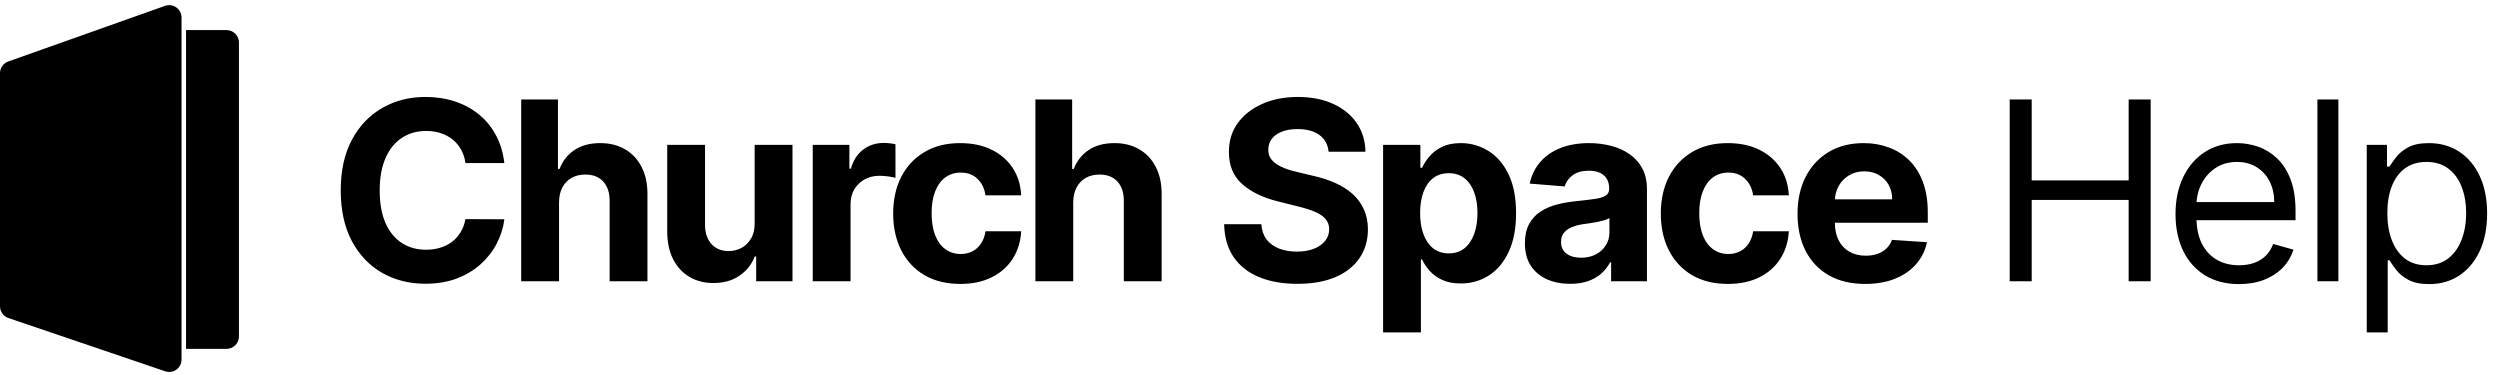 <svg width="160" height="24" viewBox="0 0 160 24" fill="none" xmlns="http://www.w3.org/2000/svg">
<g clip-path="url(#clip0_391_42)">
<path d="M11.906 1.926H14.498C14.937 1.926 15.293 2.282 15.293 2.721V21.533C15.293 21.972 14.937 22.328 14.498 22.328H11.906V1.926Z" fill="black"/>
<path d="M0 4.682C0 4.347 0.211 4.048 0.528 3.935L10.561 0.375C11.077 0.192 11.619 0.575 11.619 1.122V23.012C11.619 23.555 11.085 23.937 10.572 23.762L0.538 20.354C0.216 20.245 0 19.943 0 19.604V4.682Z" fill="black"/>
<path d="M32.278 10.438H29.79C29.744 10.116 29.651 9.83 29.511 9.58C29.371 9.326 29.191 9.11 28.972 8.932C28.752 8.754 28.498 8.617 28.21 8.523C27.926 8.428 27.617 8.381 27.284 8.381C26.682 8.381 26.157 8.53 25.71 8.83C25.263 9.125 24.917 9.557 24.671 10.125C24.424 10.689 24.301 11.375 24.301 12.182C24.301 13.011 24.424 13.708 24.671 14.273C24.921 14.837 25.269 15.263 25.716 15.551C26.163 15.839 26.68 15.983 27.267 15.983C27.597 15.983 27.901 15.939 28.182 15.852C28.466 15.765 28.718 15.638 28.938 15.472C29.157 15.301 29.339 15.095 29.483 14.852C29.631 14.61 29.733 14.333 29.79 14.023L32.278 14.034C32.214 14.568 32.053 15.083 31.796 15.579C31.542 16.072 31.199 16.513 30.767 16.903C30.339 17.29 29.828 17.597 29.233 17.824C28.642 18.047 27.974 18.159 27.227 18.159C26.189 18.159 25.261 17.924 24.443 17.454C23.629 16.985 22.985 16.305 22.511 15.415C22.042 14.525 21.807 13.447 21.807 12.182C21.807 10.913 22.046 9.833 22.523 8.943C23 8.053 23.648 7.375 24.466 6.909C25.284 6.439 26.204 6.205 27.227 6.205C27.901 6.205 28.526 6.299 29.102 6.489C29.682 6.678 30.195 6.955 30.642 7.318C31.089 7.678 31.453 8.119 31.733 8.642C32.017 9.165 32.199 9.763 32.278 10.438ZM35.778 12.954V18H33.357V6.364H35.709V10.812H35.812C36.009 10.297 36.327 9.894 36.766 9.602C37.206 9.307 37.757 9.159 38.42 9.159C39.026 9.159 39.554 9.292 40.005 9.557C40.459 9.818 40.812 10.195 41.062 10.688C41.316 11.176 41.441 11.761 41.437 12.443V18H39.016V12.875C39.02 12.337 38.884 11.919 38.607 11.619C38.334 11.32 37.952 11.171 37.459 11.171C37.13 11.171 36.838 11.241 36.584 11.381C36.334 11.521 36.138 11.725 35.993 11.994C35.853 12.259 35.781 12.579 35.778 12.954ZM48.298 14.284V9.273H50.719V18H48.395V16.415H48.304C48.107 16.926 47.779 17.337 47.321 17.648C46.866 17.958 46.311 18.114 45.656 18.114C45.073 18.114 44.559 17.981 44.116 17.716C43.673 17.451 43.327 17.074 43.077 16.585C42.83 16.097 42.705 15.511 42.702 14.829V9.273H45.122V14.398C45.126 14.913 45.264 15.32 45.537 15.619C45.809 15.919 46.175 16.068 46.633 16.068C46.925 16.068 47.198 16.002 47.452 15.869C47.705 15.733 47.91 15.532 48.065 15.267C48.224 15.002 48.302 14.674 48.298 14.284ZM52.015 18V9.273H54.361V10.796H54.452C54.611 10.254 54.878 9.845 55.253 9.568C55.628 9.288 56.06 9.148 56.549 9.148C56.67 9.148 56.801 9.155 56.941 9.17C57.081 9.186 57.204 9.206 57.31 9.233V11.381C57.197 11.347 57.039 11.316 56.839 11.29C56.638 11.263 56.454 11.25 56.287 11.25C55.931 11.25 55.613 11.328 55.333 11.483C55.056 11.634 54.837 11.847 54.674 12.119C54.515 12.392 54.435 12.706 54.435 13.062V18H52.015ZM61.459 18.171C60.565 18.171 59.796 17.981 59.152 17.602C58.511 17.22 58.019 16.689 57.674 16.011C57.334 15.333 57.163 14.553 57.163 13.671C57.163 12.777 57.335 11.992 57.68 11.318C58.029 10.64 58.523 10.112 59.163 9.733C59.803 9.35 60.565 9.159 61.447 9.159C62.209 9.159 62.875 9.297 63.447 9.574C64.019 9.85 64.472 10.239 64.805 10.739C65.138 11.239 65.322 11.826 65.356 12.5H63.072C63.008 12.064 62.837 11.714 62.561 11.449C62.288 11.18 61.93 11.046 61.487 11.046C61.112 11.046 60.784 11.148 60.504 11.352C60.227 11.553 60.011 11.847 59.856 12.233C59.701 12.619 59.623 13.087 59.623 13.636C59.623 14.193 59.699 14.667 59.85 15.057C60.006 15.447 60.224 15.744 60.504 15.949C60.784 16.153 61.112 16.256 61.487 16.256C61.763 16.256 62.011 16.199 62.231 16.085C62.455 15.972 62.638 15.807 62.782 15.591C62.93 15.371 63.027 15.108 63.072 14.801H65.356C65.318 15.468 65.136 16.055 64.811 16.562C64.489 17.066 64.044 17.46 63.475 17.744C62.907 18.028 62.235 18.171 61.459 18.171ZM68.686 12.954V18H66.266V6.364H68.618V10.812H68.721C68.917 10.297 69.236 9.894 69.675 9.602C70.114 9.307 70.665 9.159 71.328 9.159C71.934 9.159 72.463 9.292 72.914 9.557C73.368 9.818 73.721 10.195 73.971 10.688C74.224 11.176 74.349 11.761 74.346 12.443V18H71.925V12.875C71.929 12.337 71.792 11.919 71.516 11.619C71.243 11.32 70.861 11.171 70.368 11.171C70.039 11.171 69.747 11.241 69.493 11.381C69.243 11.521 69.046 11.725 68.902 11.994C68.762 12.259 68.69 12.579 68.686 12.954ZM85.031 9.71C84.986 9.252 84.791 8.896 84.446 8.642C84.101 8.388 83.634 8.261 83.043 8.261C82.641 8.261 82.302 8.318 82.026 8.432C81.749 8.542 81.537 8.695 81.389 8.892C81.245 9.089 81.173 9.312 81.173 9.562C81.166 9.771 81.209 9.953 81.304 10.108C81.403 10.263 81.537 10.398 81.707 10.511C81.878 10.621 82.075 10.718 82.298 10.801C82.522 10.881 82.76 10.949 83.014 11.006L84.06 11.256C84.567 11.369 85.033 11.521 85.457 11.71C85.882 11.9 86.249 12.133 86.56 12.409C86.87 12.686 87.111 13.011 87.281 13.386C87.456 13.761 87.545 14.191 87.548 14.676C87.545 15.388 87.363 16.006 87.003 16.528C86.647 17.047 86.132 17.451 85.457 17.739C84.787 18.023 83.978 18.165 83.031 18.165C82.092 18.165 81.274 18.021 80.577 17.733C79.884 17.445 79.342 17.019 78.952 16.454C78.566 15.886 78.363 15.184 78.344 14.347H80.725C80.751 14.737 80.863 15.062 81.06 15.324C81.26 15.581 81.528 15.777 81.861 15.909C82.198 16.038 82.579 16.102 83.003 16.102C83.42 16.102 83.781 16.042 84.088 15.921C84.399 15.799 84.639 15.631 84.81 15.415C84.98 15.199 85.066 14.951 85.066 14.671C85.066 14.409 84.988 14.189 84.832 14.011C84.681 13.833 84.457 13.682 84.162 13.557C83.87 13.432 83.512 13.318 83.088 13.216L81.821 12.898C80.84 12.659 80.066 12.286 79.497 11.778C78.929 11.271 78.647 10.587 78.651 9.727C78.647 9.023 78.834 8.407 79.213 7.881C79.596 7.354 80.12 6.943 80.787 6.648C81.454 6.352 82.211 6.205 83.06 6.205C83.923 6.205 84.677 6.352 85.321 6.648C85.969 6.943 86.473 7.354 86.832 7.881C87.192 8.407 87.378 9.017 87.389 9.71H85.031ZM88.518 21.273V9.273H90.904V10.739H91.012C91.118 10.504 91.272 10.265 91.472 10.023C91.677 9.777 91.942 9.572 92.268 9.409C92.597 9.242 93.006 9.159 93.495 9.159C94.131 9.159 94.719 9.326 95.256 9.659C95.794 9.989 96.224 10.487 96.546 11.153C96.868 11.816 97.029 12.648 97.029 13.648C97.029 14.621 96.872 15.443 96.558 16.114C96.247 16.78 95.823 17.286 95.285 17.631C94.751 17.972 94.152 18.142 93.489 18.142C93.02 18.142 92.62 18.064 92.29 17.909C91.965 17.754 91.698 17.559 91.489 17.324C91.281 17.085 91.122 16.845 91.012 16.602H90.938V21.273H88.518ZM90.887 13.636C90.887 14.155 90.959 14.608 91.103 14.994C91.247 15.381 91.455 15.682 91.728 15.898C92.001 16.11 92.332 16.216 92.722 16.216C93.116 16.216 93.45 16.108 93.722 15.892C93.995 15.672 94.201 15.369 94.342 14.983C94.486 14.593 94.558 14.144 94.558 13.636C94.558 13.133 94.487 12.689 94.347 12.307C94.207 11.924 94.001 11.625 93.728 11.409C93.455 11.193 93.12 11.085 92.722 11.085C92.328 11.085 91.995 11.189 91.722 11.398C91.453 11.606 91.247 11.902 91.103 12.284C90.959 12.667 90.887 13.117 90.887 13.636ZM100.491 18.165C99.935 18.165 99.438 18.068 99.003 17.875C98.567 17.678 98.222 17.388 97.969 17.006C97.719 16.619 97.594 16.138 97.594 15.562C97.594 15.078 97.683 14.671 97.861 14.341C98.039 14.011 98.281 13.746 98.588 13.546C98.895 13.345 99.243 13.193 99.633 13.091C100.027 12.989 100.44 12.917 100.872 12.875C101.38 12.822 101.789 12.773 102.099 12.727C102.41 12.678 102.635 12.606 102.776 12.511C102.916 12.417 102.986 12.277 102.986 12.091V12.057C102.986 11.697 102.872 11.419 102.645 11.222C102.421 11.025 102.103 10.926 101.69 10.926C101.255 10.926 100.908 11.023 100.651 11.216C100.393 11.405 100.222 11.644 100.139 11.932L97.9 11.75C98.014 11.22 98.238 10.761 98.571 10.375C98.904 9.985 99.334 9.686 99.861 9.477C100.391 9.265 101.005 9.159 101.702 9.159C102.186 9.159 102.651 9.216 103.094 9.33C103.541 9.443 103.936 9.619 104.281 9.858C104.63 10.097 104.904 10.403 105.105 10.778C105.306 11.15 105.406 11.595 105.406 12.114V18H103.111V16.79H103.043C102.902 17.062 102.715 17.303 102.48 17.511C102.245 17.716 101.963 17.877 101.633 17.994C101.304 18.108 100.923 18.165 100.491 18.165ZM101.185 16.494C101.541 16.494 101.855 16.424 102.128 16.284C102.401 16.14 102.615 15.947 102.77 15.704C102.925 15.462 103.003 15.188 103.003 14.881V13.954C102.927 14.004 102.823 14.049 102.69 14.091C102.561 14.129 102.416 14.165 102.253 14.199C102.09 14.229 101.927 14.258 101.764 14.284C101.601 14.307 101.454 14.328 101.321 14.347C101.037 14.388 100.789 14.454 100.577 14.546C100.365 14.636 100.2 14.759 100.082 14.915C99.965 15.066 99.906 15.256 99.906 15.483C99.906 15.812 100.026 16.064 100.264 16.239C100.507 16.409 100.813 16.494 101.185 16.494ZM110.587 18.171C109.693 18.171 108.924 17.981 108.28 17.602C107.64 17.22 107.148 16.689 106.803 16.011C106.462 15.333 106.292 14.553 106.292 13.671C106.292 12.777 106.464 11.992 106.809 11.318C107.157 10.64 107.652 10.112 108.292 9.733C108.932 9.35 109.693 9.159 110.576 9.159C111.337 9.159 112.004 9.297 112.576 9.574C113.148 9.85 113.6 10.239 113.934 10.739C114.267 11.239 114.451 11.826 114.485 12.5H112.201C112.136 12.064 111.966 11.714 111.689 11.449C111.417 11.18 111.059 11.046 110.616 11.046C110.241 11.046 109.913 11.148 109.633 11.352C109.356 11.553 109.14 11.847 108.985 12.233C108.83 12.619 108.752 13.087 108.752 13.636C108.752 14.193 108.828 14.667 108.979 15.057C109.135 15.447 109.352 15.744 109.633 15.949C109.913 16.153 110.241 16.256 110.616 16.256C110.892 16.256 111.14 16.199 111.36 16.085C111.583 15.972 111.767 15.807 111.911 15.591C112.059 15.371 112.155 15.108 112.201 14.801H114.485C114.447 15.468 114.265 16.055 113.939 16.562C113.618 17.066 113.172 17.46 112.604 17.744C112.036 18.028 111.364 18.171 110.587 18.171ZM119.372 18.171C118.474 18.171 117.701 17.989 117.054 17.625C116.41 17.258 115.914 16.739 115.565 16.068C115.217 15.394 115.042 14.597 115.042 13.676C115.042 12.778 115.217 11.991 115.565 11.312C115.914 10.634 116.404 10.106 117.037 9.727C117.673 9.348 118.419 9.159 119.275 9.159C119.851 9.159 120.387 9.252 120.883 9.438C121.383 9.619 121.819 9.894 122.19 10.261C122.565 10.629 122.857 11.091 123.065 11.648C123.273 12.201 123.378 12.848 123.378 13.591V14.256H116.008V12.756H121.099C121.099 12.407 121.023 12.098 120.872 11.829C120.72 11.561 120.51 11.35 120.241 11.199C119.976 11.044 119.667 10.966 119.315 10.966C118.948 10.966 118.622 11.051 118.338 11.222C118.058 11.388 117.838 11.614 117.679 11.898C117.52 12.178 117.438 12.491 117.434 12.835V14.261C117.434 14.693 117.514 15.066 117.673 15.381C117.836 15.695 118.065 15.938 118.361 16.108C118.656 16.278 119.006 16.364 119.412 16.364C119.681 16.364 119.927 16.326 120.15 16.25C120.374 16.174 120.565 16.061 120.724 15.909C120.883 15.758 121.005 15.572 121.088 15.352L123.326 15.5C123.213 16.038 122.98 16.508 122.628 16.909C122.279 17.307 121.828 17.617 121.275 17.841C120.726 18.061 120.092 18.171 119.372 18.171ZM128.62 18V6.364H130.029V11.546H136.234V6.364H137.643V18H136.234V12.796H130.029V18H128.62ZM143.301 18.182C142.46 18.182 141.735 17.996 141.125 17.625C140.519 17.25 140.051 16.727 139.722 16.057C139.396 15.383 139.233 14.598 139.233 13.704C139.233 12.811 139.396 12.023 139.722 11.341C140.051 10.655 140.51 10.121 141.097 9.739C141.688 9.352 142.377 9.159 143.165 9.159C143.62 9.159 144.068 9.235 144.512 9.386C144.955 9.538 145.358 9.784 145.722 10.125C146.085 10.462 146.375 10.909 146.591 11.466C146.807 12.023 146.915 12.708 146.915 13.523V14.091H140.188V12.932H145.551C145.551 12.439 145.453 12 145.256 11.614C145.063 11.227 144.786 10.922 144.426 10.699C144.07 10.475 143.65 10.364 143.165 10.364C142.631 10.364 142.169 10.496 141.779 10.761C141.392 11.023 141.095 11.364 140.887 11.784C140.678 12.204 140.574 12.655 140.574 13.136V13.909C140.574 14.568 140.688 15.127 140.915 15.585C141.146 16.04 141.466 16.386 141.875 16.625C142.284 16.86 142.76 16.977 143.301 16.977C143.654 16.977 143.972 16.928 144.256 16.829C144.544 16.727 144.792 16.576 145 16.375C145.209 16.171 145.37 15.917 145.483 15.614L146.779 15.977C146.642 16.417 146.413 16.803 146.091 17.136C145.769 17.466 145.371 17.724 144.898 17.909C144.424 18.091 143.892 18.182 143.301 18.182ZM149.656 6.364V18H148.315V6.364H149.656ZM151.472 21.273V9.273H152.767V10.659H152.926C153.025 10.508 153.161 10.314 153.335 10.079C153.513 9.841 153.767 9.629 154.097 9.443C154.43 9.254 154.881 9.159 155.449 9.159C156.184 9.159 156.831 9.343 157.392 9.71C157.953 10.078 158.39 10.598 158.705 11.273C159.019 11.947 159.176 12.742 159.176 13.659C159.176 14.583 159.019 15.384 158.705 16.062C158.39 16.737 157.955 17.259 157.398 17.631C156.841 17.998 156.199 18.182 155.472 18.182C154.911 18.182 154.462 18.089 154.125 17.903C153.788 17.714 153.528 17.5 153.347 17.261C153.165 17.019 153.025 16.818 152.926 16.659H152.813V21.273H151.472ZM152.79 13.636C152.79 14.296 152.886 14.877 153.08 15.381C153.273 15.881 153.555 16.273 153.926 16.557C154.297 16.837 154.752 16.977 155.29 16.977C155.85 16.977 156.318 16.829 156.693 16.534C157.072 16.235 157.356 15.833 157.546 15.329C157.739 14.822 157.835 14.258 157.835 13.636C157.835 13.023 157.741 12.47 157.551 11.977C157.366 11.481 157.083 11.089 156.705 10.801C156.33 10.509 155.858 10.364 155.29 10.364C154.744 10.364 154.286 10.502 153.915 10.778C153.544 11.051 153.263 11.434 153.074 11.926C152.885 12.415 152.79 12.985 152.79 13.636Z" fill="black"/>
</g>
<defs>
<clipPath id="clip0_391_42">
<rect width="160" height="24" fill="white"/>
</clipPath>
</defs>
</svg>
